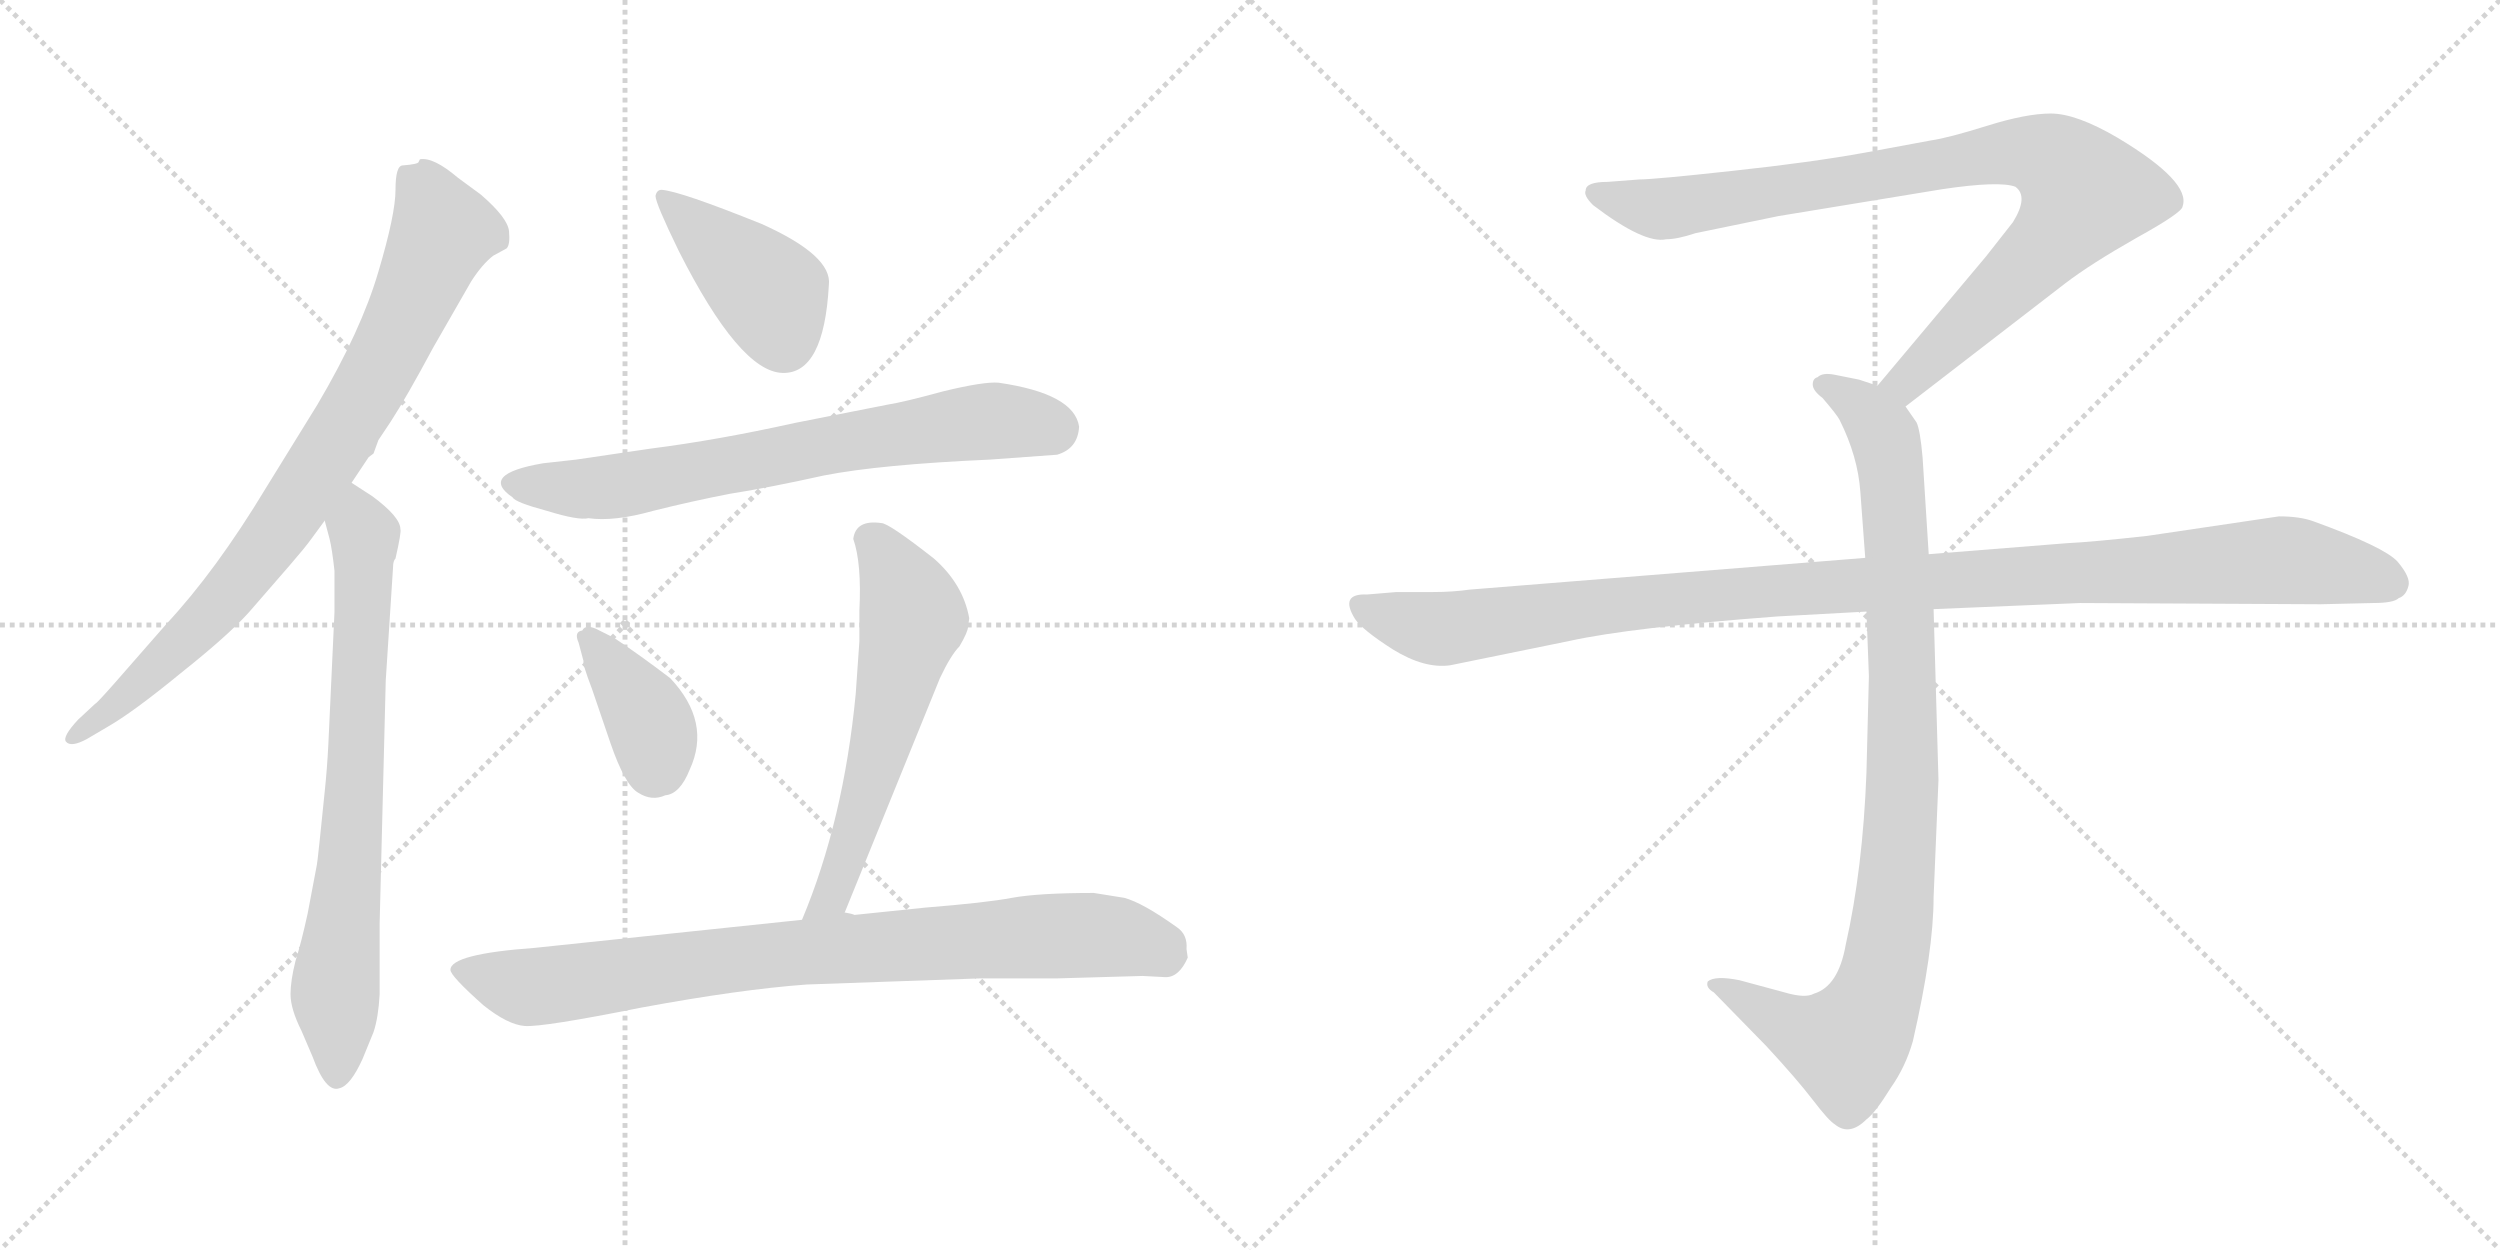 <svg version="1.1" viewBox="0 0 2048 1024" xmlns="http://www.w3.org/2000/svg">
  <g stroke="lightgray" stroke-dasharray="1,1" stroke-width="1" transform="scale(4, 4)">
    <line x1="0" y1="0" x2="256" y2="256"></line>
    <line x1="256" y1="0" x2="0" y2="256"></line>
    <line x1="128" y1="0" x2="128" y2="256"></line>
    <line x1="0" y1="128" x2="256" y2="128"></line>
    <line x1="256" y1="0" x2="512" y2="256"></line>
    <line x1="512" y1="0" x2="256" y2="256"></line>
    <line x1="384" y1="0" x2="384" y2="256"></line>
    <line x1="256" y1="128" x2="512" y2="128"></line>
  </g>
<g transform="scale(1, -1) translate(0, -850)">
   <style type="text/css">
    @keyframes keyframes0 {
      from {
       stroke: black;
       stroke-dashoffset: 836;
       stroke-width: 128;
       }
       73% {
       animation-timing-function: step-end;
       stroke: black;
       stroke-dashoffset: 0;
       stroke-width: 128;
       }
       to {
       stroke: black;
       stroke-width: 1024;
       }
       }
       #make-me-a-hanzi-animation-0 {
         animation: keyframes0 0.93s both;
         animation-delay: 0s;
         animation-timing-function: linear;
       }
    @keyframes keyframes1 {
      from {
       stroke: black;
       stroke-dashoffset: 734;
       stroke-width: 128;
       }
       70% {
       animation-timing-function: step-end;
       stroke: black;
       stroke-dashoffset: 0;
       stroke-width: 128;
       }
       to {
       stroke: black;
       stroke-width: 1024;
       }
       }
       #make-me-a-hanzi-animation-1 {
         animation: keyframes1 0.847s both;
         animation-delay: 0.93s;
         animation-timing-function: linear;
       }
    @keyframes keyframes2 {
      from {
       stroke: black;
       stroke-dashoffset: 416;
       stroke-width: 128;
       }
       58% {
       animation-timing-function: step-end;
       stroke: black;
       stroke-dashoffset: 0;
       stroke-width: 128;
       }
       to {
       stroke: black;
       stroke-width: 1024;
       }
       }
       #make-me-a-hanzi-animation-2 {
         animation: keyframes2 0.589s both;
         animation-delay: 1.778s;
         animation-timing-function: linear;
       }
    @keyframes keyframes3 {
      from {
       stroke: black;
       stroke-dashoffset: 705;
       stroke-width: 128;
       }
       70% {
       animation-timing-function: step-end;
       stroke: black;
       stroke-dashoffset: 0;
       stroke-width: 128;
       }
       to {
       stroke: black;
       stroke-width: 1024;
       }
       }
       #make-me-a-hanzi-animation-3 {
         animation: keyframes3 0.824s both;
         animation-delay: 2.366s;
         animation-timing-function: linear;
       }
    @keyframes keyframes4 {
      from {
       stroke: black;
       stroke-dashoffset: 379;
       stroke-width: 128;
       }
       55% {
       animation-timing-function: step-end;
       stroke: black;
       stroke-dashoffset: 0;
       stroke-width: 128;
       }
       to {
       stroke: black;
       stroke-width: 1024;
       }
       }
       #make-me-a-hanzi-animation-4 {
         animation: keyframes4 0.558s both;
         animation-delay: 3.19s;
         animation-timing-function: linear;
       }
    @keyframes keyframes5 {
      from {
       stroke: black;
       stroke-dashoffset: 588;
       stroke-width: 128;
       }
       66% {
       animation-timing-function: step-end;
       stroke: black;
       stroke-dashoffset: 0;
       stroke-width: 128;
       }
       to {
       stroke: black;
       stroke-width: 1024;
       }
       }
       #make-me-a-hanzi-animation-5 {
         animation: keyframes5 0.729s both;
         animation-delay: 3.748s;
         animation-timing-function: linear;
       }
    @keyframes keyframes6 {
      from {
       stroke: black;
       stroke-dashoffset: 846;
       stroke-width: 128;
       }
       73% {
       animation-timing-function: step-end;
       stroke: black;
       stroke-dashoffset: 0;
       stroke-width: 128;
       }
       to {
       stroke: black;
       stroke-width: 1024;
       }
       }
       #make-me-a-hanzi-animation-6 {
         animation: keyframes6 0.938s both;
         animation-delay: 4.477s;
         animation-timing-function: linear;
       }
    @keyframes keyframes7 {
      from {
       stroke: black;
       stroke-dashoffset: 901;
       stroke-width: 128;
       }
       75% {
       animation-timing-function: step-end;
       stroke: black;
       stroke-dashoffset: 0;
       stroke-width: 128;
       }
       to {
       stroke: black;
       stroke-width: 1024;
       }
       }
       #make-me-a-hanzi-animation-7 {
         animation: keyframes7 0.983s both;
         animation-delay: 5.415s;
         animation-timing-function: linear;
       }
    @keyframes keyframes8 {
      from {
       stroke: black;
       stroke-dashoffset: 948;
       stroke-width: 128;
       }
       76% {
       animation-timing-function: step-end;
       stroke: black;
       stroke-dashoffset: 0;
       stroke-width: 128;
       }
       to {
       stroke: black;
       stroke-width: 1024;
       }
       }
       #make-me-a-hanzi-animation-8 {
         animation: keyframes8 1.021s both;
         animation-delay: 6.399s;
         animation-timing-function: linear;
       }
    @keyframes keyframes9 {
      from {
       stroke: black;
       stroke-dashoffset: 1108;
       stroke-width: 128;
       }
       78% {
       animation-timing-function: step-end;
       stroke: black;
       stroke-dashoffset: 0;
       stroke-width: 128;
       }
       to {
       stroke: black;
       stroke-width: 1024;
       }
       }
       #make-me-a-hanzi-animation-9 {
         animation: keyframes9 1.152s both;
         animation-delay: 7.42s;
         animation-timing-function: linear;
       }
</style>
<path d="M 288.0 454.5 L 302.0 475.5 L 306.0 478.5 L 310.0 489.5 L 320.0 504.5 Q 333.0 524.5 355.0 565.5 L 386.0 619.5 Q 395.0 633.5 404.0 640.5 L 415.0 646.5 Q 418.0 649.5 417.0 660.5 Q 416.0 671.5 394.0 690.5 L 375.0 704.5 Q 355.0 721.5 344.0 719.5 L 343.0 717.5 Q 343.0 715.5 330.0 714.5 Q 324.0 714.5 324.0 694.5 Q 324.0 674.5 310.0 627.5 Q 296.0 579.5 260.0 518.5 L 218.0 450.5 Q 177.0 382.5 136.0 338.5 L 94.0 290.5 Q 79.0 273.5 78.0 273.5 L 64.0 260.5 Q 51.0 246.5 54.0 242.5 Q 58.0 237.5 71.0 244.5 L 88.0 254.5 Q 109.0 266.5 148.0 298.5 Q 187.0 329.5 204.0 348.5 L 237.0 386.5 Q 250.0 401.5 255.0 408.5 L 266.0 423.5 L 288.0 454.5 Z" fill="lightgray"></path> 
<path d="M 274.0 348.5 L 269.0 240.5 Q 268.0 220.5 266.0 201.5 L 262.0 162.5 Q 260.0 142.5 259.0 138.5 L 252.0 101.5 Q 247.0 78.5 242.0 62.5 Q 238.0 46.5 238.0 35.5 Q 238.0 23.5 247.0 5.5 L 256.0 -15.5 Q 267.0 -45.5 278.0 -41.5 Q 287.0 -39.5 297.0 -17.5 L 306.0 4.5 Q 310.0 16.5 311.0 35.5 L 311.0 93.5 L 316.0 292.5 L 322.0 385.5 Q 322.0 390.5 324.0 392.5 Q 329.0 414.5 328.0 416.5 Q 328.0 426.5 305.0 443.5 L 288.0 454.5 C 263.0 470.5 258.0 452.5 266.0 423.5 L 270.0 408.5 Q 272.0 400.5 274.0 382.5 L 274.0 348.5 Z" fill="lightgray"></path> 
<path d="M 542.0 694.5 Q 538.0 694.5 537.0 689.5 Q 537.0 683.5 556.0 644.5 Q 606.0 545.5 641.0 544.5 Q 675.0 543.5 679.0 616.5 Q 682.0 640.5 624.0 666.5 Q 557.0 693.5 542.0 694.5 Z" fill="lightgray"></path> 
<path d="M 472.0 473.5 L 445.0 470.5 Q 392.0 461.5 420.0 442.5 Q 422.0 438.5 448.0 431.5 Q 474.0 423.5 482.0 425.5 Q 503.0 422.5 535.0 431.5 Q 567.0 439.5 598.0 445.5 Q 630.0 450.5 675.0 460.5 Q 721.0 469.5 811.0 473.5 L 866.0 477.5 Q 883.0 482.5 884.0 500.5 Q 880.0 527.5 818.0 536.5 Q 806.0 537.5 773.0 529.5 Q 740.0 520.5 727.0 518.5 L 651.0 503.5 Q 588.0 489.5 533.0 482.5 Q 478.0 474.5 472.0 473.5 Z" fill="lightgray"></path> 
<path d="M 503.0 327.5 L 491.0 333.5 Q 480.0 339.5 477.0 333.5 Q 470.0 332.5 474.0 323.5 L 478.0 308.5 Q 477.0 306.5 485.0 285.5 L 500.0 241.5 Q 512.0 206.5 523.0 200.5 Q 534.0 193.5 545.0 198.5 Q 557.0 199.5 565.0 219.5 Q 583.0 258.5 549.0 294.5 Q 524.0 313.5 503.0 327.5 Z" fill="lightgray"></path> 
<path d="M 692.0 102.5 L 770.0 294.5 Q 779.0 313.5 786.0 320.5 Q 793.0 332.5 793.0 336.5 L 794.0 343.5 Q 789.0 371.5 765.0 392.5 Q 728.0 421.5 722.0 421.5 Q 701.0 424.5 699.0 408.5 Q 706.0 388.5 704.0 349.5 L 704.0 324.5 L 701.0 281.5 Q 691.0 177.5 657.0 96.5 C 646.0 68.5 681.0 74.5 692.0 102.5 Z" fill="lightgray"></path> 
<path d="M 866.0 48.5 L 936.0 50.5 L 955.0 49.5 Q 966.0 49.5 973.0 65.5 L 972.0 72.5 Q 973.0 84.5 964.0 90.5 Q 936.0 110.5 921.0 114.5 L 896.0 118.5 Q 851.0 118.5 829.0 114.5 Q 808.0 110.5 758.0 106.5 L 700.0 100.5 Q 698.0 101.5 692.0 102.5 L 657.0 96.5 L 438.0 73.5 Q 369.0 68.5 369.0 55.5 Q 369.0 50.5 396.0 26.5 Q 416.0 10.5 430.0 9.5 Q 445.0 8.5 525.0 24.5 Q 606.0 39.5 661.0 43.5 L 803.0 48.5 L 866.0 48.5 Z" fill="lightgray"></path> 
<path d="M 1561.0 517.0 L 1692.0 618.0 Q 1713.0 634.0 1750.0 655.0 Q 1788.0 676.0 1788.0 681.0 Q 1795.0 701.0 1735.0 737.0 Q 1701.0 757.0 1680.0 757.0 Q 1660.0 757.0 1628.0 747.0 Q 1596.0 737.0 1582.0 735.0 L 1528.0 725.0 Q 1484.0 717.0 1419.0 710.0 Q 1355.0 703.0 1343.0 703.0 L 1317.0 701.0 Q 1299.0 701.0 1299.0 694.0 Q 1297.0 690.0 1305.0 682.0 Q 1347.0 650.0 1365.0 654.0 Q 1374.0 654.0 1389.0 659.0 L 1457.0 673.0 L 1591.0 695.0 Q 1638.0 702.0 1651.0 697.0 Q 1662.0 689.0 1649.0 668.0 L 1627.0 640.0 L 1538.0 534.0 C 1519.0 511.0 1537.0 499.0 1561.0 517.0 Z" fill="lightgray"></path> 
<path d="M 1529.0 349.0 L 1531.0 296.0 L 1529.0 217.0 Q 1526.0 138.0 1512.0 76.0 Q 1506.0 42.0 1486.0 36.0 Q 1479.0 32.0 1462.0 37.0 L 1425.0 47.0 Q 1405.0 51.0 1399.0 46.0 Q 1397.0 41.0 1404.0 37.0 L 1447.0 -7.0 Q 1472.0 -34.0 1485.0 -51.0 Q 1498.0 -68.0 1503.0 -71.0 Q 1515.0 -81.0 1529.0 -67.0 Q 1536.0 -62.0 1549.0 -41.0 Q 1561.0 -24.0 1567.0 -3.0 Q 1584.0 71.0 1584.0 115.0 L 1588.0 211.0 L 1584.0 351.0 L 1580.0 396.0 L 1575.0 475.0 Q 1573.0 498.0 1570.0 504.0 L 1561.0 517.0 C 1554.0 529.0 1554.0 529.0 1538.0 534.0 L 1523.0 539.0 L 1503.0 543.0 Q 1493.0 545.0 1489.0 541.0 Q 1485.0 540.0 1485.0 535.0 Q 1485.0 530.0 1493.0 524.0 Q 1505.0 510.0 1507.0 506.0 Q 1522.0 476.0 1524.0 447.0 L 1528.0 393.0 L 1529.0 349.0 Z" fill="lightgray"></path> 
<path d="M 1528.0 393.0 L 1204.0 367.0 Q 1190.0 365.0 1174.0 365.0 L 1144.0 365.0 L 1120.0 363.0 Q 1097.0 364.0 1110.0 343.0 Q 1116.0 334.0 1141.0 318.0 Q 1167.0 302.0 1188.0 305.0 L 1286.0 325.0 Q 1336.0 336.0 1456.0 345.0 L 1529.0 349.0 L 1584.0 351.0 L 1704.0 356.0 L 1901.0 355.0 L 1944.0 356.0 Q 1961.0 356.0 1965.0 360.0 Q 1971.0 362.0 1973.0 370.0 Q 1975.0 377.0 1964.0 390.0 Q 1953.0 402.0 1895.0 423.0 Q 1884.0 427.0 1867.0 427.0 L 1759.0 411.0 Q 1714.0 406.0 1693.0 405.0 L 1580.0 396.0 L 1528.0 393.0 Z" fill="lightgray"></path> 
      <clipPath id="make-me-a-hanzi-clip-0">
      <path d="M 288.0 454.5 L 302.0 475.5 L 306.0 478.5 L 310.0 489.5 L 320.0 504.5 Q 333.0 524.5 355.0 565.5 L 386.0 619.5 Q 395.0 633.5 404.0 640.5 L 415.0 646.5 Q 418.0 649.5 417.0 660.5 Q 416.0 671.5 394.0 690.5 L 375.0 704.5 Q 355.0 721.5 344.0 719.5 L 343.0 717.5 Q 343.0 715.5 330.0 714.5 Q 324.0 714.5 324.0 694.5 Q 324.0 674.5 310.0 627.5 Q 296.0 579.5 260.0 518.5 L 218.0 450.5 Q 177.0 382.5 136.0 338.5 L 94.0 290.5 Q 79.0 273.5 78.0 273.5 L 64.0 260.5 Q 51.0 246.5 54.0 242.5 Q 58.0 237.5 71.0 244.5 L 88.0 254.5 Q 109.0 266.5 148.0 298.5 Q 187.0 329.5 204.0 348.5 L 237.0 386.5 Q 250.0 401.5 255.0 408.5 L 266.0 423.5 L 288.0 454.5 Z" fill="lightgray"></path>
      </clipPath>
      <path clip-path="url(#make-me-a-hanzi-clip-0)" d="M 348.0 716.5 L 349.0 693.5 L 362.0 658.5 L 315.0 556.5 L 268.0 475.5 L 184.0 359.5 L 118.0 292.5 L 58.0 245.5 " fill="none" id="make-me-a-hanzi-animation-0" stroke-dasharray="708 1416" stroke-linecap="round"></path>

      <clipPath id="make-me-a-hanzi-clip-1">
      <path d="M 274.0 348.5 L 269.0 240.5 Q 268.0 220.5 266.0 201.5 L 262.0 162.5 Q 260.0 142.5 259.0 138.5 L 252.0 101.5 Q 247.0 78.5 242.0 62.5 Q 238.0 46.5 238.0 35.5 Q 238.0 23.5 247.0 5.5 L 256.0 -15.5 Q 267.0 -45.5 278.0 -41.5 Q 287.0 -39.5 297.0 -17.5 L 306.0 4.5 Q 310.0 16.5 311.0 35.5 L 311.0 93.5 L 316.0 292.5 L 322.0 385.5 Q 322.0 390.5 324.0 392.5 Q 329.0 414.5 328.0 416.5 Q 328.0 426.5 305.0 443.5 L 288.0 454.5 C 263.0 470.5 258.0 452.5 266.0 423.5 L 270.0 408.5 Q 272.0 400.5 274.0 382.5 L 274.0 348.5 Z" fill="lightgray"></path>
      </clipPath>
      <path clip-path="url(#make-me-a-hanzi-clip-1)" d="M 289.0 446.5 L 299.0 411.5 L 298.0 363.5 L 286.0 132.5 L 275.0 48.5 L 276.0 -29.5 " fill="none" id="make-me-a-hanzi-animation-1" stroke-dasharray="606 1212" stroke-linecap="round"></path>

      <clipPath id="make-me-a-hanzi-clip-2">
      <path d="M 542.0 694.5 Q 538.0 694.5 537.0 689.5 Q 537.0 683.5 556.0 644.5 Q 606.0 545.5 641.0 544.5 Q 675.0 543.5 679.0 616.5 Q 682.0 640.5 624.0 666.5 Q 557.0 693.5 542.0 694.5 Z" fill="lightgray"></path>
      </clipPath>
      <path clip-path="url(#make-me-a-hanzi-clip-2)" d="M 543.0 688.5 L 632.0 608.5 L 642.0 569.5 " fill="none" id="make-me-a-hanzi-animation-2" stroke-dasharray="288 576" stroke-linecap="round"></path>

      <clipPath id="make-me-a-hanzi-clip-3">
      <path d="M 472.0 473.5 L 445.0 470.5 Q 392.0 461.5 420.0 442.5 Q 422.0 438.5 448.0 431.5 Q 474.0 423.5 482.0 425.5 Q 503.0 422.5 535.0 431.5 Q 567.0 439.5 598.0 445.5 Q 630.0 450.5 675.0 460.5 Q 721.0 469.5 811.0 473.5 L 866.0 477.5 Q 883.0 482.5 884.0 500.5 Q 880.0 527.5 818.0 536.5 Q 806.0 537.5 773.0 529.5 Q 740.0 520.5 727.0 518.5 L 651.0 503.5 Q 588.0 489.5 533.0 482.5 Q 478.0 474.5 472.0 473.5 Z" fill="lightgray"></path>
      </clipPath>
      <path clip-path="url(#make-me-a-hanzi-clip-3)" d="M 421.0 453.5 L 498.0 450.5 L 789.0 503.5 L 824.0 505.5 L 865.0 498.5 " fill="none" id="make-me-a-hanzi-animation-3" stroke-dasharray="577 1154" stroke-linecap="round"></path>

      <clipPath id="make-me-a-hanzi-clip-4">
      <path d="M 503.0 327.5 L 491.0 333.5 Q 480.0 339.5 477.0 333.5 Q 470.0 332.5 474.0 323.5 L 478.0 308.5 Q 477.0 306.5 485.0 285.5 L 500.0 241.5 Q 512.0 206.5 523.0 200.5 Q 534.0 193.5 545.0 198.5 Q 557.0 199.5 565.0 219.5 Q 583.0 258.5 549.0 294.5 Q 524.0 313.5 503.0 327.5 Z" fill="lightgray"></path>
      </clipPath>
      <path clip-path="url(#make-me-a-hanzi-clip-4)" d="M 484.0 325.5 L 533.0 256.5 L 536.0 218.5 " fill="none" id="make-me-a-hanzi-animation-4" stroke-dasharray="251 502" stroke-linecap="round"></path>

      <clipPath id="make-me-a-hanzi-clip-5">
      <path d="M 692.0 102.5 L 770.0 294.5 Q 779.0 313.5 786.0 320.5 Q 793.0 332.5 793.0 336.5 L 794.0 343.5 Q 789.0 371.5 765.0 392.5 Q 728.0 421.5 722.0 421.5 Q 701.0 424.5 699.0 408.5 Q 706.0 388.5 704.0 349.5 L 704.0 324.5 L 701.0 281.5 Q 691.0 177.5 657.0 96.5 C 646.0 68.5 681.0 74.5 692.0 102.5 Z" fill="lightgray"></path>
      </clipPath>
      <path clip-path="url(#make-me-a-hanzi-clip-5)" d="M 715.0 406.5 L 737.0 373.5 L 748.0 341.5 L 693.0 145.5 L 682.0 116.5 L 662.0 102.5 " fill="none" id="make-me-a-hanzi-animation-5" stroke-dasharray="460 920" stroke-linecap="round"></path>

      <clipPath id="make-me-a-hanzi-clip-6">
      <path d="M 866.0 48.5 L 936.0 50.5 L 955.0 49.5 Q 966.0 49.5 973.0 65.5 L 972.0 72.5 Q 973.0 84.5 964.0 90.5 Q 936.0 110.5 921.0 114.5 L 896.0 118.5 Q 851.0 118.5 829.0 114.5 Q 808.0 110.5 758.0 106.5 L 700.0 100.5 Q 698.0 101.5 692.0 102.5 L 657.0 96.5 L 438.0 73.5 Q 369.0 68.5 369.0 55.5 Q 369.0 50.5 396.0 26.5 Q 416.0 10.5 430.0 9.5 Q 445.0 8.5 525.0 24.5 Q 606.0 39.5 661.0 43.5 L 803.0 48.5 L 866.0 48.5 Z" fill="lightgray"></path>
      </clipPath>
      <path clip-path="url(#make-me-a-hanzi-clip-6)" d="M 375.0 55.5 L 437.0 41.5 L 636.0 68.5 L 872.0 83.5 L 910.0 83.5 L 958.0 66.5 " fill="none" id="make-me-a-hanzi-animation-6" stroke-dasharray="718 1436" stroke-linecap="round"></path>

      <clipPath id="make-me-a-hanzi-clip-7">
      <path d="M 1561.0 517.0 L 1692.0 618.0 Q 1713.0 634.0 1750.0 655.0 Q 1788.0 676.0 1788.0 681.0 Q 1795.0 701.0 1735.0 737.0 Q 1701.0 757.0 1680.0 757.0 Q 1660.0 757.0 1628.0 747.0 Q 1596.0 737.0 1582.0 735.0 L 1528.0 725.0 Q 1484.0 717.0 1419.0 710.0 Q 1355.0 703.0 1343.0 703.0 L 1317.0 701.0 Q 1299.0 701.0 1299.0 694.0 Q 1297.0 690.0 1305.0 682.0 Q 1347.0 650.0 1365.0 654.0 Q 1374.0 654.0 1389.0 659.0 L 1457.0 673.0 L 1591.0 695.0 Q 1638.0 702.0 1651.0 697.0 Q 1662.0 689.0 1649.0 668.0 L 1627.0 640.0 L 1538.0 534.0 C 1519.0 511.0 1537.0 499.0 1561.0 517.0 Z" fill="lightgray"></path>
      </clipPath>
      <path clip-path="url(#make-me-a-hanzi-clip-7)" d="M 1308.0 691.0 L 1367.0 679.0 L 1625.0 723.0 L 1656.0 726.0 L 1687.0 716.0 L 1708.0 692.0 L 1695.0 670.0 L 1580.0 554.0 L 1561.0 537.0 L 1548.0 536.0 " fill="none" id="make-me-a-hanzi-animation-7" stroke-dasharray="773 1546" stroke-linecap="round"></path>

      <clipPath id="make-me-a-hanzi-clip-8">
      <path d="M 1529.0 349.0 L 1531.0 296.0 L 1529.0 217.0 Q 1526.0 138.0 1512.0 76.0 Q 1506.0 42.0 1486.0 36.0 Q 1479.0 32.0 1462.0 37.0 L 1425.0 47.0 Q 1405.0 51.0 1399.0 46.0 Q 1397.0 41.0 1404.0 37.0 L 1447.0 -7.0 Q 1472.0 -34.0 1485.0 -51.0 Q 1498.0 -68.0 1503.0 -71.0 Q 1515.0 -81.0 1529.0 -67.0 Q 1536.0 -62.0 1549.0 -41.0 Q 1561.0 -24.0 1567.0 -3.0 Q 1584.0 71.0 1584.0 115.0 L 1588.0 211.0 L 1584.0 351.0 L 1580.0 396.0 L 1575.0 475.0 Q 1573.0 498.0 1570.0 504.0 L 1561.0 517.0 C 1554.0 529.0 1554.0 529.0 1538.0 534.0 L 1523.0 539.0 L 1503.0 543.0 Q 1493.0 545.0 1489.0 541.0 Q 1485.0 540.0 1485.0 535.0 Q 1485.0 530.0 1493.0 524.0 Q 1505.0 510.0 1507.0 506.0 Q 1522.0 476.0 1524.0 447.0 L 1528.0 393.0 L 1529.0 349.0 Z" fill="lightgray"></path>
      </clipPath>
      <path clip-path="url(#make-me-a-hanzi-clip-8)" d="M 1494.0 533.0 L 1524.0 518.0 L 1540.0 500.0 L 1551.0 450.0 L 1559.0 218.0 L 1547.0 75.0 L 1529.0 15.0 L 1510.0 -6.0 L 1473.0 5.0 L 1405.0 43.0 " fill="none" id="make-me-a-hanzi-animation-8" stroke-dasharray="820 1640" stroke-linecap="round"></path>

      <clipPath id="make-me-a-hanzi-clip-9">
      <path d="M 1528.0 393.0 L 1204.0 367.0 Q 1190.0 365.0 1174.0 365.0 L 1144.0 365.0 L 1120.0 363.0 Q 1097.0 364.0 1110.0 343.0 Q 1116.0 334.0 1141.0 318.0 Q 1167.0 302.0 1188.0 305.0 L 1286.0 325.0 Q 1336.0 336.0 1456.0 345.0 L 1529.0 349.0 L 1584.0 351.0 L 1704.0 356.0 L 1901.0 355.0 L 1944.0 356.0 Q 1961.0 356.0 1965.0 360.0 Q 1971.0 362.0 1973.0 370.0 Q 1975.0 377.0 1964.0 390.0 Q 1953.0 402.0 1895.0 423.0 Q 1884.0 427.0 1867.0 427.0 L 1759.0 411.0 Q 1714.0 406.0 1693.0 405.0 L 1580.0 396.0 L 1528.0 393.0 Z" fill="lightgray"></path>
      </clipPath>
      <path clip-path="url(#make-me-a-hanzi-clip-9)" d="M 1116.0 353.0 L 1146.0 341.0 L 1189.0 335.0 L 1429.0 365.0 L 1863.0 391.0 L 1930.0 382.0 L 1960.0 372.0 " fill="none" id="make-me-a-hanzi-animation-9" stroke-dasharray="980 1960" stroke-linecap="round"></path>

</g>
</svg>
